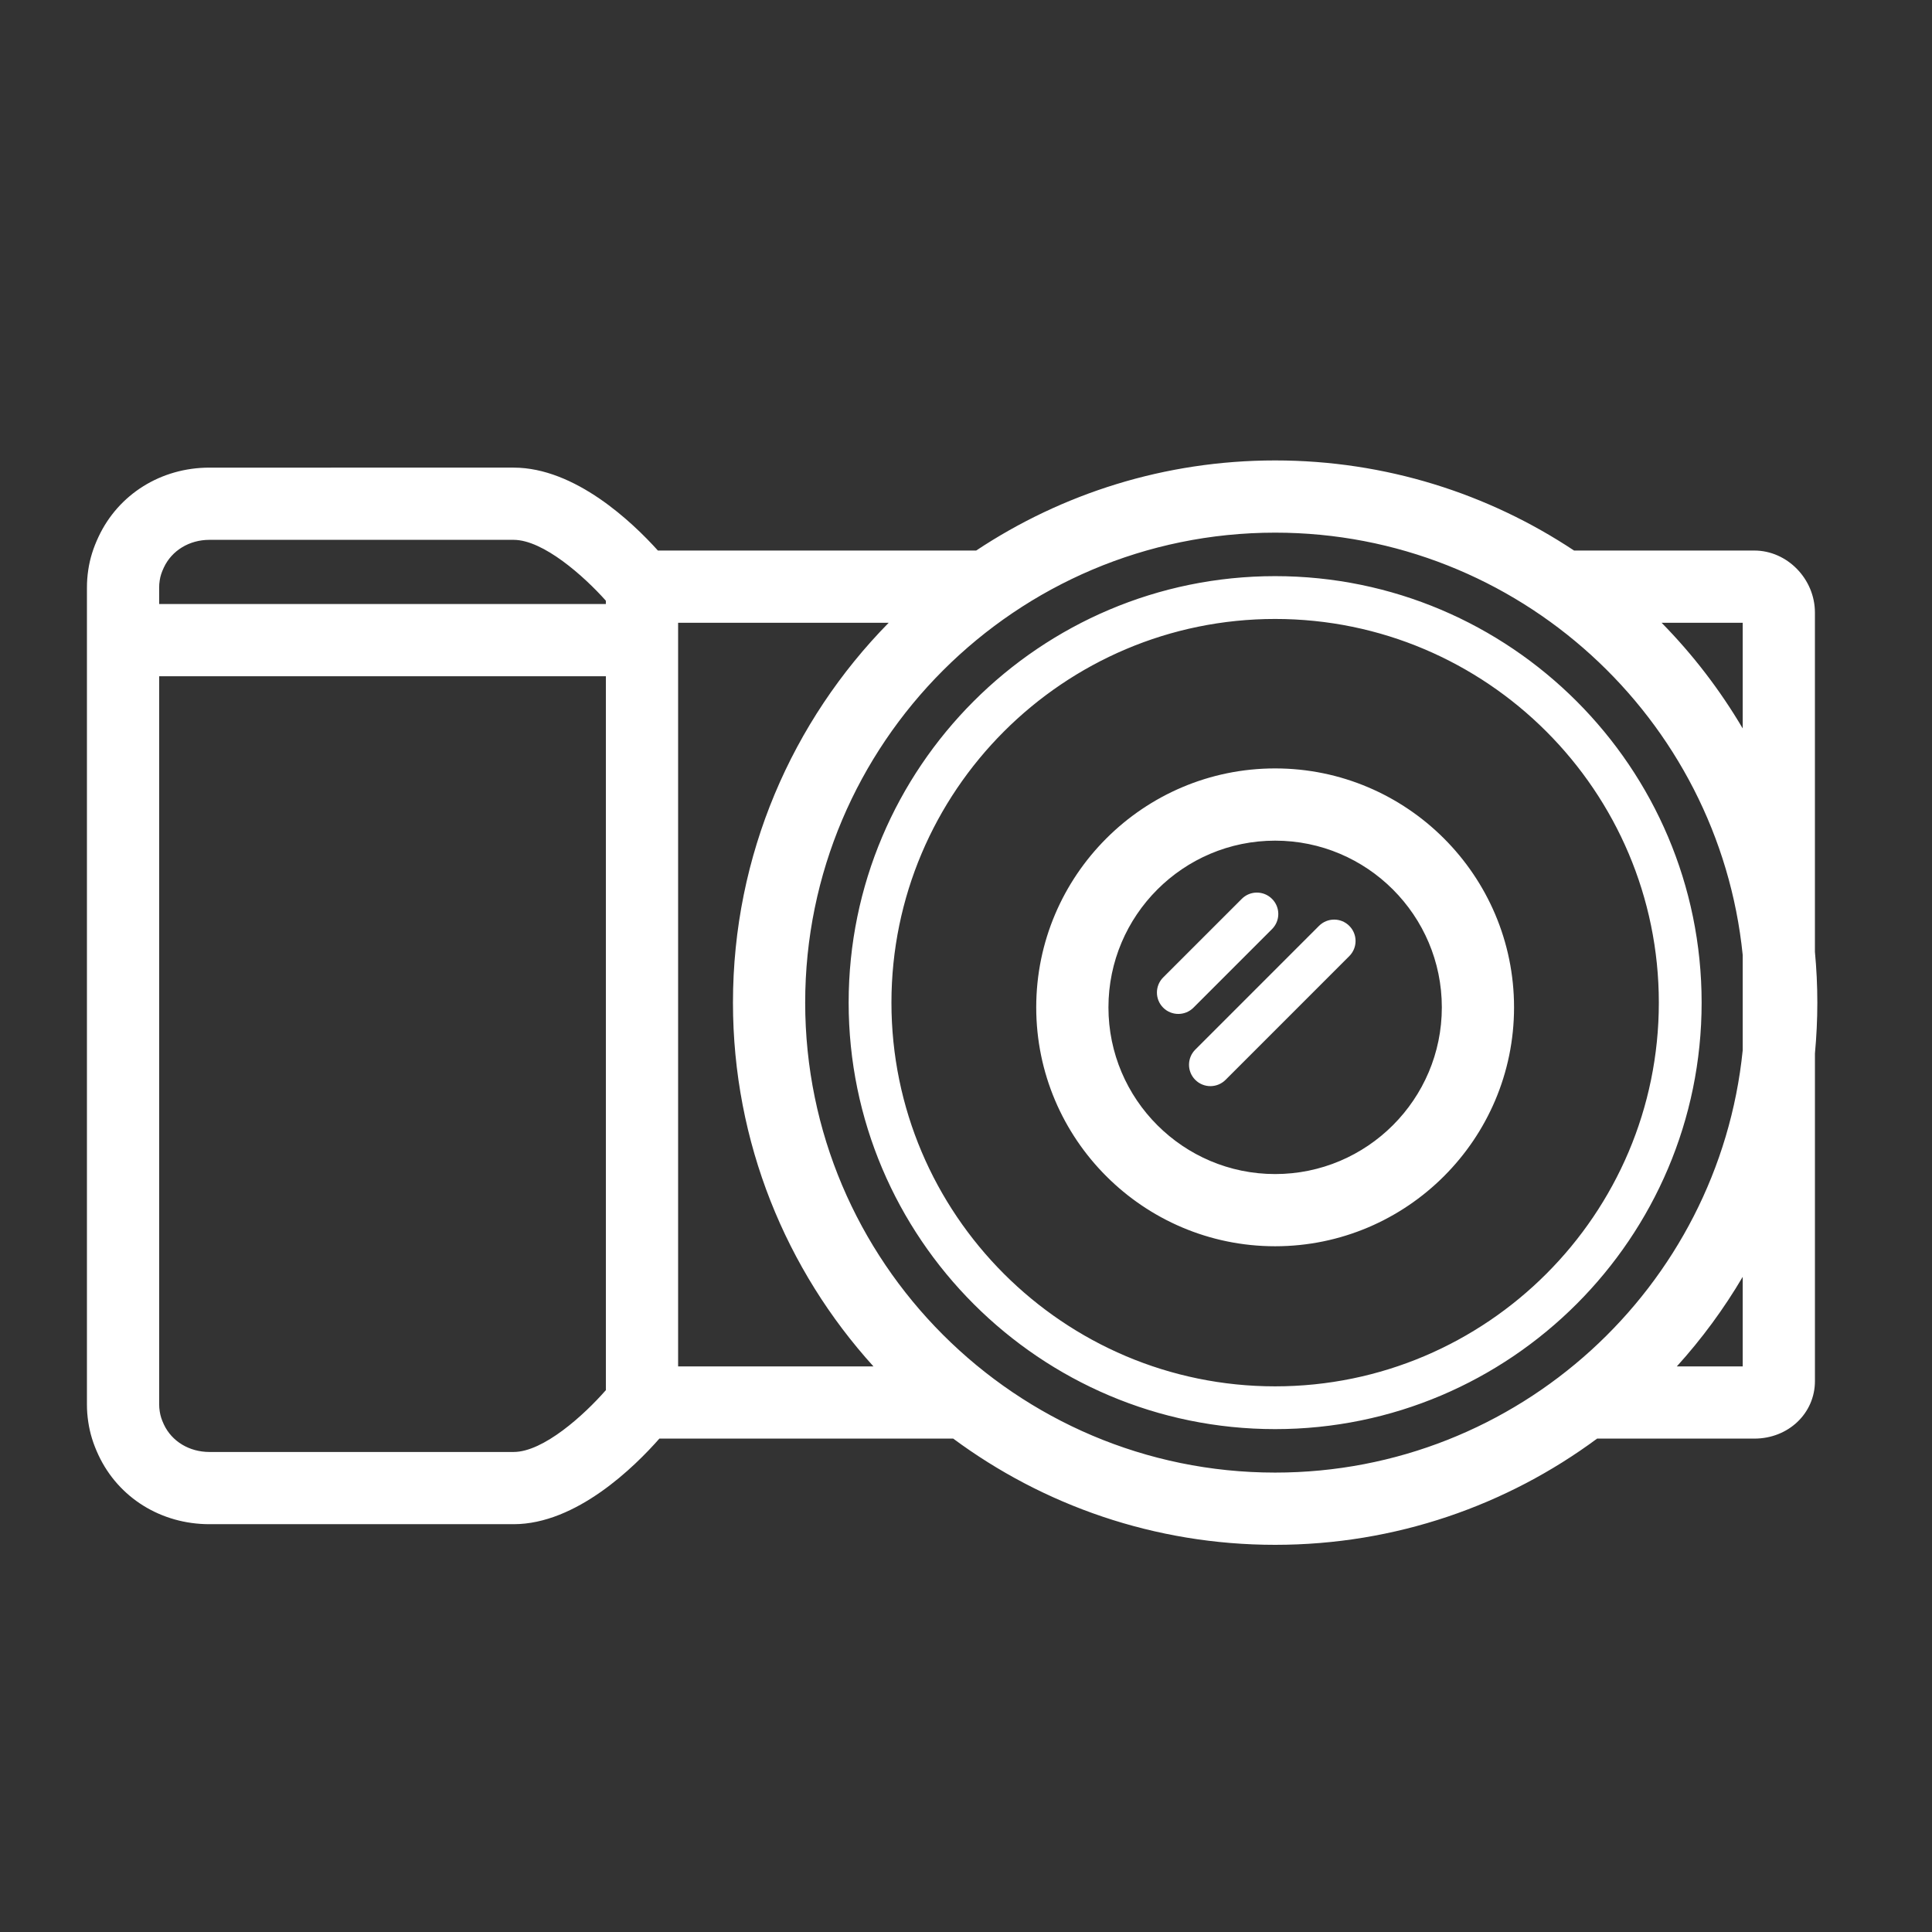 <svg viewBox="0 0 100 100">
  <rect x="0" y="0" width="100" height="100" fill="#333333" stroke="none"/>
  <path fill="#fff" d="M93.94,49.264V31.706c0-1.74-1.435-3.21-3.135-3.21h-9.332c-4.438-2.945-9.758-4.664-15.473-4.664    s-11.034,1.718-15.473,4.664H34.053c-1.312-1.456-4.278-4.292-7.469-4.292H10.843c-2.508,0-4.71,1.374-5.745,3.583    c-0.273,0.582-0.441,1.122-0.528,1.7C4.522,29.807,4.5,30.1,4.5,30.409v42.296c0,0.306,0.021,0.576,0.07,0.906    c0.088,0.585,0.256,1.127,0.527,1.706c1.034,2.205,3.235,3.575,5.746,3.575h15.741c3.253,0,6.27-2.979,7.546-4.431h15.207    C54,77.914,59.766,79.96,66.001,79.96s12-2.046,16.665-5.498h8.14c1.758,0,3.135-1.308,3.135-2.978V54.528    c0.08-0.867,0.124-1.744,0.124-2.632S94.021,50.131,93.94,49.264z M31.36,71.953c-1.125,1.287-3.231,3.201-4.776,3.201H10.843    c-1.044,0-1.949-0.546-2.361-1.424c-0.117-0.249-0.181-0.452-0.214-0.673c-0.021-0.145-0.029-0.234-0.029-0.353V35.003H31.36    V71.953z M31.36,31.265H8.238v-0.856c0-0.125,0.008-0.231,0.029-0.368c0.032-0.218,0.094-0.411,0.214-0.667    c0.414-0.883,1.319-1.432,2.361-1.432h15.741c1.536,0,3.645,1.882,4.776,3.15V31.265z M35.099,70.724v-38.49h10.9    c-4.982,5.068-8.061,12.012-8.061,19.663c0,7.238,2.755,13.845,7.271,18.827H35.099z M90.202,70.724h-3.409    c1.287-1.42,2.431-2.974,3.409-4.635V70.724z M90.202,54.363c-1.24,12.26-11.621,21.858-24.201,21.858    c-13.413,0-24.325-10.912-24.325-24.325s10.912-24.326,24.325-24.326c12.58,0,22.961,9.599,24.201,21.859V54.363z M90.202,37.704    c-1.174-1.993-2.586-3.83-4.198-5.47h4.198V37.704z M66.001,29.821c-12.172,0-22.075,9.902-22.075,22.075    c0,12.172,9.903,22.075,22.075,22.075s22.075-9.903,22.075-22.075C88.076,39.724,78.173,29.821,66.001,29.821z M66.001,71.757    c-10.951,0-19.86-8.91-19.86-19.86s8.909-19.86,19.86-19.86c10.95,0,19.86,8.91,19.86,19.86S76.951,71.757,66.001,71.757z     M66.001,39.773c-6.818,0-12.366,5.549-12.366,12.367c0,6.819,5.548,12.366,12.366,12.366s12.366-5.547,12.366-12.366    C78.367,45.322,72.819,39.773,66.001,39.773z M66.001,60.769c-4.758,0-8.628-3.871-8.628-8.628c0-4.758,3.87-8.629,8.628-8.629    s8.628,3.871,8.628,8.629C74.629,56.897,70.759,60.769,66.001,60.769z M68.272,47.923l-6.404,6.405    c-0.433,0.433-0.433,1.134,0,1.566c0.216,0.216,0.499,0.324,0.782,0.324s0.567-0.108,0.784-0.324l6.405-6.406    c0.433-0.432,0.433-1.133,0-1.565C69.406,47.49,68.706,47.49,68.272,47.923z M65.839,48.091c0.434-0.433,0.434-1.134,0-1.566    c-0.433-0.433-1.134-0.433-1.565,0l-4.067,4.066c-0.433,0.433-0.433,1.135,0,1.567c0.216,0.215,0.499,0.323,0.783,0.323    c0.283,0,0.566-0.108,0.782-0.323L65.839,48.091z" />
</svg>
